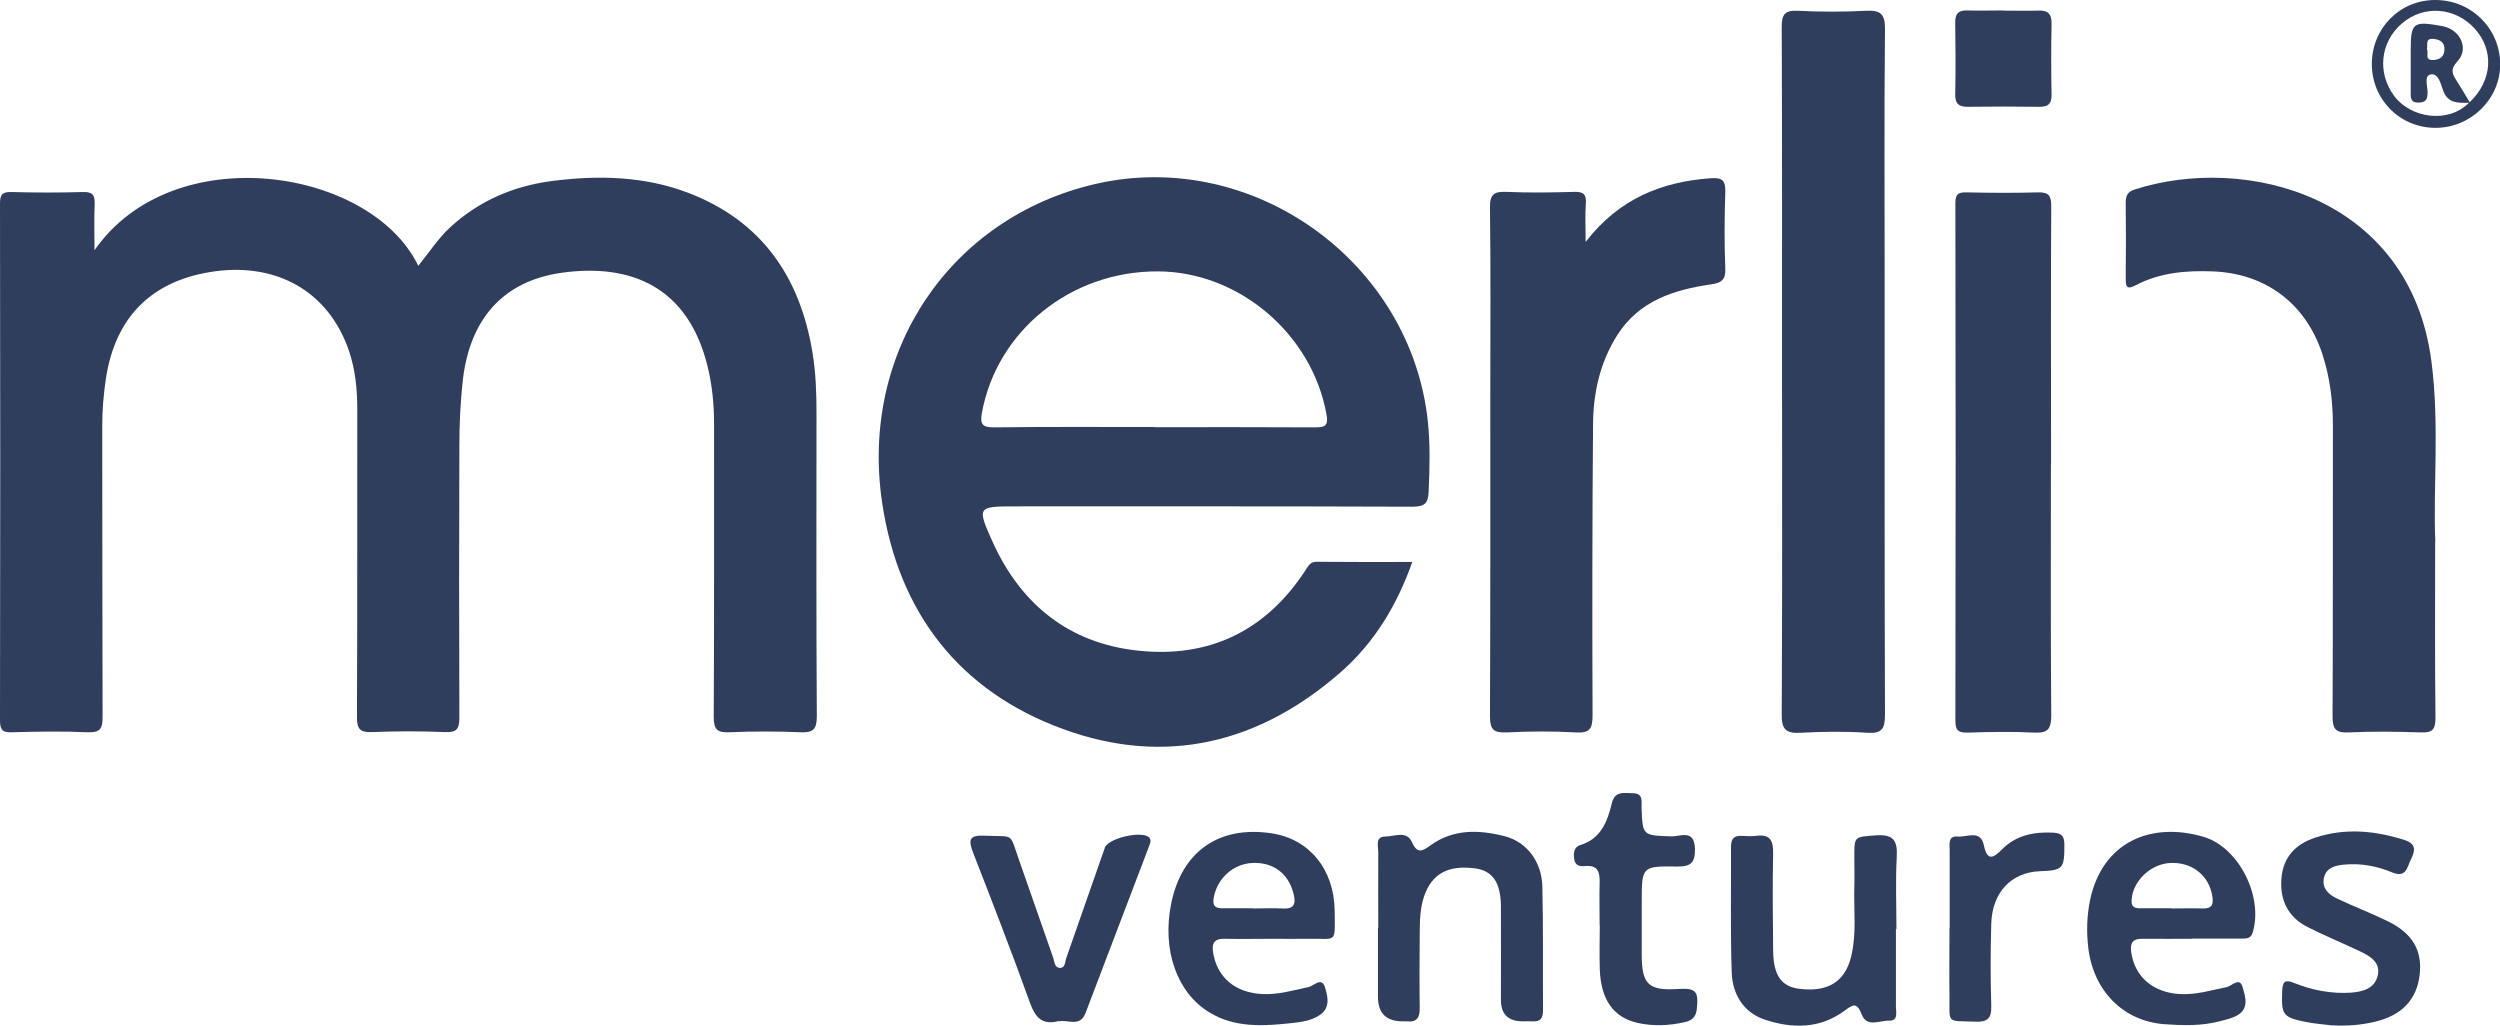 <?xml version="1.0" encoding="UTF-8"?>
<svg id="Capa_2" data-name="Capa 2" xmlns="http://www.w3.org/2000/svg" viewBox="0 0 148.41 60.89">
  <defs>
    <style>
      .cls-1 {
        fill: #2e3e5c;
        stroke-width: 0px;
      }
    </style>
  </defs>
  <g id="Capa_1-2" data-name="Capa 1">
    <g>
      <path class="cls-1" d="M5.6,14.87c4.66-6.73,16.42-4.91,19.23.91.65-.79,1.19-1.65,1.94-2.33,1.7-1.54,3.71-2.4,5.96-2.7,2.75-.36,5.49-.3,8.11.69,4.38,1.67,6.67,5.01,7.4,9.54.19,1.16.23,2.34.23,3.51,0,6.01-.02,12.02.02,18.03,0,.8-.24.98-.98.95-1.4-.06-2.81-.06-4.21,0-.72.03-.93-.16-.93-.91.03-5.78.02-11.56.02-17.35,0-1.15-.1-2.28-.37-3.4-1.14-4.76-4.53-6.19-8.66-5.62-3.52.49-5.52,2.79-5.9,6.52-.13,1.23-.19,2.47-.19,3.71-.02,5.39-.02,10.78,0,16.17,0,.67-.14.9-.85.87-1.44-.06-2.88-.06-4.31,0-.73.03-.93-.17-.92-.92.03-6.08.01-12.15.02-18.23,0-1.18-.11-2.35-.49-3.47-1.21-3.57-4.38-5.35-8.31-4.68-3.49.59-5.57,2.73-6.12,6.29-.14.94-.22,1.88-.22,2.83.01,5.75,0,11.5.02,17.25,0,.7-.11.97-.89.94-1.5-.07-3.01-.04-4.51,0C.16,43.49,0,43.34,0,42.77c.02-10.22.02-20.45,0-30.67,0-.55.13-.72.7-.7,1.4.04,2.81.04,4.21,0,.57-.02.73.16.71.71-.04.86-.01,1.72-.01,2.76Z"/>
      <path class="cls-1" d="M83.84,33.36c-.91,2.57-2.24,4.76-4.19,6.49-4.84,4.27-10.45,5.66-16.54,3.43-6.17-2.25-9.77-6.93-10.74-13.42-1.35-9,4.05-16.95,12.66-18.94,9.3-2.14,18.7,4.57,19.73,14.07.15,1.4.11,2.8.05,4.2-.03.73-.27.89-.98.89-7.84-.03-15.68-.02-23.52-.02-2.3,0-2.33.01-1.37,2.14,1.68,3.7,4.54,5.98,8.58,6.42,4.25.47,7.64-1.16,10-4.8.16-.24.27-.48.65-.47,1.85.02,3.7.01,5.67.01ZM68.55,25.36c3.17,0,6.33-.01,9.5.01.63,0,.82-.09.69-.8-.87-4.76-5.2-8.44-10-8.46-5.17-.02-9.55,3.52-10.45,8.39-.13.71.05.88.75.87,3.17-.04,6.33-.02,9.5-.02Z"/>
      <path class="cls-1" d="M105.79,22.09c0-6.83.01-13.66-.02-20.48,0-.76.18-1.01.97-.97,1.34.07,2.68.07,4.02,0,.86-.04,1.15.16,1.14,1.1-.05,5-.02,10-.02,15,0,8.56-.01,17.12.02,25.68,0,.85-.18,1.14-1.07,1.08-1.3-.09-2.62-.07-3.92,0-.87.05-1.15-.17-1.14-1.1.04-6.76.02-13.53.02-20.29Z"/>
      <path class="cls-1" d="M94.13,14.36c1.99-2.57,4.51-3.57,7.43-3.78.7-.05.88.15.86.84-.05,1.5-.06,3.01,0,4.51.03.67-.21.86-.84.95-2.21.32-4.27.97-5.57,3.01-1.03,1.62-1.43,3.44-1.44,5.31-.05,5.75-.05,11.5-.03,17.25,0,.79-.14,1.08-.99,1.03-1.37-.08-2.75-.07-4.12,0-.76.03-.98-.17-.98-.96.03-6.37.02-12.74.02-19.11,0-3.69.03-7.38-.02-11.08-.01-.8.24-.97.98-.94,1.34.06,2.68.04,4.02,0,.57-.02.73.17.69.71-.05.67-.01,1.34-.01,2.25Z"/>
      <path class="cls-1" d="M144.56,32.14c0,3.94-.02,7.21.02,10.47,0,.68-.17.9-.86.87-1.44-.05-2.88-.07-4.31,0-.82.04-.94-.27-.94-1,.03-5.75.01-11.5.02-17.24,0-1.45-.18-2.86-.63-4.24-.99-2.99-3.37-4.77-6.5-4.89-1.58-.06-3.14.07-4.57.82-.51.27-.6.12-.6-.38.02-1.5.02-3,0-4.51,0-.43.12-.66.53-.79,6.58-2.12,16.35.38,17.62,10.21.49,3.77.09,7.57.23,10.67Z"/>
      <path class="cls-1" d="M121.75,27.49c0,5-.02,9.99.02,14.99,0,.83-.23,1.05-1.03,1.01-1.3-.07-2.61-.04-3.92,0-.51.01-.74-.08-.74-.68.02-10.25.02-20.51,0-30.76,0-.54.18-.64.67-.63,1.4.03,2.81.04,4.21,0,.65-.02.81.18.81.81-.03,5.09-.01,10.19-.01,15.28Z"/>
      <path class="cls-1" d="M81.82,55.08c0-1.5-.01-3,0-4.5,0-.34-.2-.91.41-.92.54,0,1.27-.37,1.58.32.33.74.64.54,1.1.21,1.36-.99,2.89-.94,4.41-.55,1.32.34,2.21,1.52,2.24,3,.06,2.45.02,4.89.04,7.34,0,.45-.14.68-.62.65-.19-.01-.39,0-.59,0q-1.28,0-1.29-1.25c0-1.86.01-3.72,0-5.58-.01-1.42-.5-2.11-1.53-2.25-1.61-.21-2.57.32-3.03,1.66-.25.73-.25,1.48-.26,2.22-.01,1.47-.02,2.94,0,4.4.01.58-.17.87-.78.8-.06,0-.13,0-.2,0q-1.49.02-1.5-1.44c0-1.37,0-2.74,0-4.11Z"/>
      <path class="cls-1" d="M112.55,55.16c0,1.53,0,3.07,0,4.6,0,.32.15.84-.39.83-.56-.02-1.34.43-1.64-.37-.29-.74-.52-.59-1.02-.22-1.47,1.09-3.13,1.07-4.76.52-1.26-.43-1.9-1.52-1.94-2.81-.08-2.48-.03-4.96-.04-7.44,0-.45.15-.67.62-.65.29.02.59.03.88,0,.79-.11,1.01.25,1,1-.04,1.92-.02,3.85,0,5.77.01,1.51.48,2.18,1.56,2.31,1.67.21,2.69-.41,3.06-1.87.35-1.38.16-2.79.2-4.19.02-.59,0-1.17,0-1.76,0-1.26,0-1.19,1.28-1.29,1.02-.07,1.29.28,1.24,1.26-.08,1.43-.02,2.87-.02,4.31Z"/>
      <path class="cls-1" d="M75.65,55.73c-.98,0-1.96.02-2.94,0-.64-.02-.79.28-.69.85.25,1.45,1.3,2.34,2.89,2.43.96.05,1.87-.22,2.79-.42.3-.07.76-.62.96.03.17.56.33,1.23-.35,1.66-.48.31-1.05.39-1.59.45-1.69.18-3.4.31-4.94-.64-1.92-1.17-2.8-3.7-2.26-6.42.62-3.12,2.84-4.68,5.98-4.2,2.22.34,3.7,2.13,3.73,4.58.02,2.05.16,1.64-1.63,1.68-.65.01-1.31,0-1.96,0h0ZM74.37,53.93c.59,0,1.17-.03,1.76,0,.75.05.8-.32.65-.91-.31-1.19-1.21-1.85-2.45-1.79-1.14.06-2.07.92-2.28,2.06-.09.51.12.64.57.63.59-.01,1.17,0,1.76,0Z"/>
      <path class="cls-1" d="M130.11,55.73c-.98,0-1.96.01-2.94,0-.59-.01-.73.28-.65.81.21,1.44,1.28,2.37,2.86,2.47.96.06,1.87-.22,2.8-.41.31-.06.77-.63.95,0,.17.57.42,1.32-.4,1.72-.29.14-.61.22-.93.3-1.09.29-2.21.26-3.31.18-2.43-.18-4.21-1.96-4.52-4.52-.11-.94-.09-1.88.1-2.83.74-3.51,3.65-4.67,6.72-3.78,2.13.62,3.58,3.57,2.94,5.68-.12.41-.41.36-.69.37-.98,0-1.96,0-2.94,0h0ZM128.9,53.93h0c.62,0,1.24-.02,1.86,0,.57.02.65-.26.57-.74-.2-1.24-1.22-2.03-2.51-1.96-1.17.07-2.2,1.07-2.28,2.18-.03.42.16.51.51.51.62,0,1.24,0,1.86,0Z"/>
      <path class="cls-1" d="M138.43,60.87c-.45-.06-.97-.09-1.48-.19-1.46-.29-1.52-.42-1.47-1.87.02-.6.23-.65.7-.46,1.07.43,2.19.65,3.35.58.72-.05,1.43-.23,1.62-1.01.19-.79-.45-1.16-1.06-1.45-1.03-.49-2.09-.92-3.11-1.44-1.13-.58-1.63-1.55-1.55-2.82.08-1.32.85-2.11,2.03-2.49,1.77-.58,3.54-.41,5.29.15.68.22.64.61.38,1.13-.24.47-.27,1.14-1.12.79-.91-.38-1.88-.56-2.88-.46-.5.05-1.01.17-1.16.74-.16.62.23,1.01.72,1.25,1,.48,2.04.87,3.04,1.36,1.49.72,2.08,1.75,1.91,3.19-.17,1.46-1.05,2.4-2.63,2.78-.83.2-1.67.27-2.6.22Z"/>
      <path class="cls-1" d="M62.86,60.61c-1,.27-1.4-.21-1.72-1.09-1.07-2.97-2.21-5.92-3.36-8.87-.3-.77-.28-1.09.68-1.04,1.78.09,1.44-.25,2.03,1.43.68,1.94,1.35,3.88,2.03,5.81.08.24.08.59.39.61.34.01.31-.37.39-.59.77-2.18,1.52-4.37,2.29-6.55.2-.57,2.23-1.03,2.63-.6.16.17.04.37-.02.55-1.25,3.29-2.51,6.58-3.76,9.87-.33.86-1.06.37-1.58.49Z"/>
      <path class="cls-1" d="M94.96,54.92c0-.85-.02-1.7,0-2.54.02-.61-.11-1.03-.85-.97-.3.03-.6,0-.66-.41-.05-.35-.01-.72.35-.83,1.25-.38,1.62-1.4,1.89-2.5.18-.75.75-.58,1.25-.58.62,0,.5.48.51.84.06,1.69.06,1.66,1.76,1.72.52.02,1.38-.46,1.41.74.01.81-.23,1.06-1.05,1.05-2.11-.03-2.11,0-2.11,2.11,0,1.04,0,2.09,0,3.13,0,1.76.41,2.14,2.15,2.03,1.07-.06,1.23.12,1.12,1.19-.05.47-.28.68-.72.78-.94.21-1.88.25-2.81.04-1.43-.33-2.16-1.38-2.23-3.16-.03-.88,0-1.76,0-2.64h0Z"/>
      <path class="cls-1" d="M115.74,55.1c0-1.53,0-3.07,0-4.6,0-.37-.12-.9.49-.84.54.05,1.34-.43,1.54.52.2.94.54.78,1.07.25.84-.85,1.9-1.06,3.06-1,.52.03.65.24.65.73,0,1.41-.08,1.51-1.47,1.56-1.68.07-2.81,1.25-2.87,3.1-.05,1.63-.05,3.27,0,4.9.02.75-.23.96-.96.93-1.76-.06-1.5.13-1.52-1.53-.02-1.34,0-2.68,0-4.02Z"/>
      <path class="cls-1" d="M118.92.63c.69,0,1.37.02,2.06,0,.58-.03.82.18.81.78-.03,1.4-.03,2.81,0,4.21.01.57-.23.73-.76.72-1.4-.02-2.81-.02-4.21,0-.54,0-.76-.18-.75-.73.03-1.44.02-2.87,0-4.31,0-.51.21-.69.7-.68.72.02,1.44,0,2.15,0Z"/>
      <path class="cls-1" d="M140.8,3.81c0-2.12,1.64-3.8,3.75-3.81,2.15-.01,3.87,1.69,3.87,3.82,0,2.06-1.73,3.76-3.83,3.77-2.11,0-3.78-1.66-3.79-3.78ZM146.57,6.1c-.7.02-1.25.02-1.53-.71-.14-.37-.27-1.07-.76-.97-.4.09-.15.73-.17,1.13-.02.35-.1.52-.5.54-.5.02-.51-.26-.5-.61,0-.82,0-1.63,0-2.45,0-1.69.12-1.79,1.83-1.49.03,0,.06.02.1.02,1.02.22,1.54,1.33.85,2.07-.48.52-.29.8-.02,1.22.26.4.49.81.74,1.22,1.36-1.3,1.46-3.1.29-4.38-1.16-1.27-3.02-1.41-4.31-.3-1.3,1.11-1.48,2.94-.46,4.31.97,1.3,3.19,1.67,4.45.39ZM144.08,2.94c.11.2-.19.67.41.62.37-.03.6-.21.62-.59.03-.46-.25-.62-.65-.66-.52-.05-.32.35-.39.63Z"/>
    </g>
  </g>
</svg>